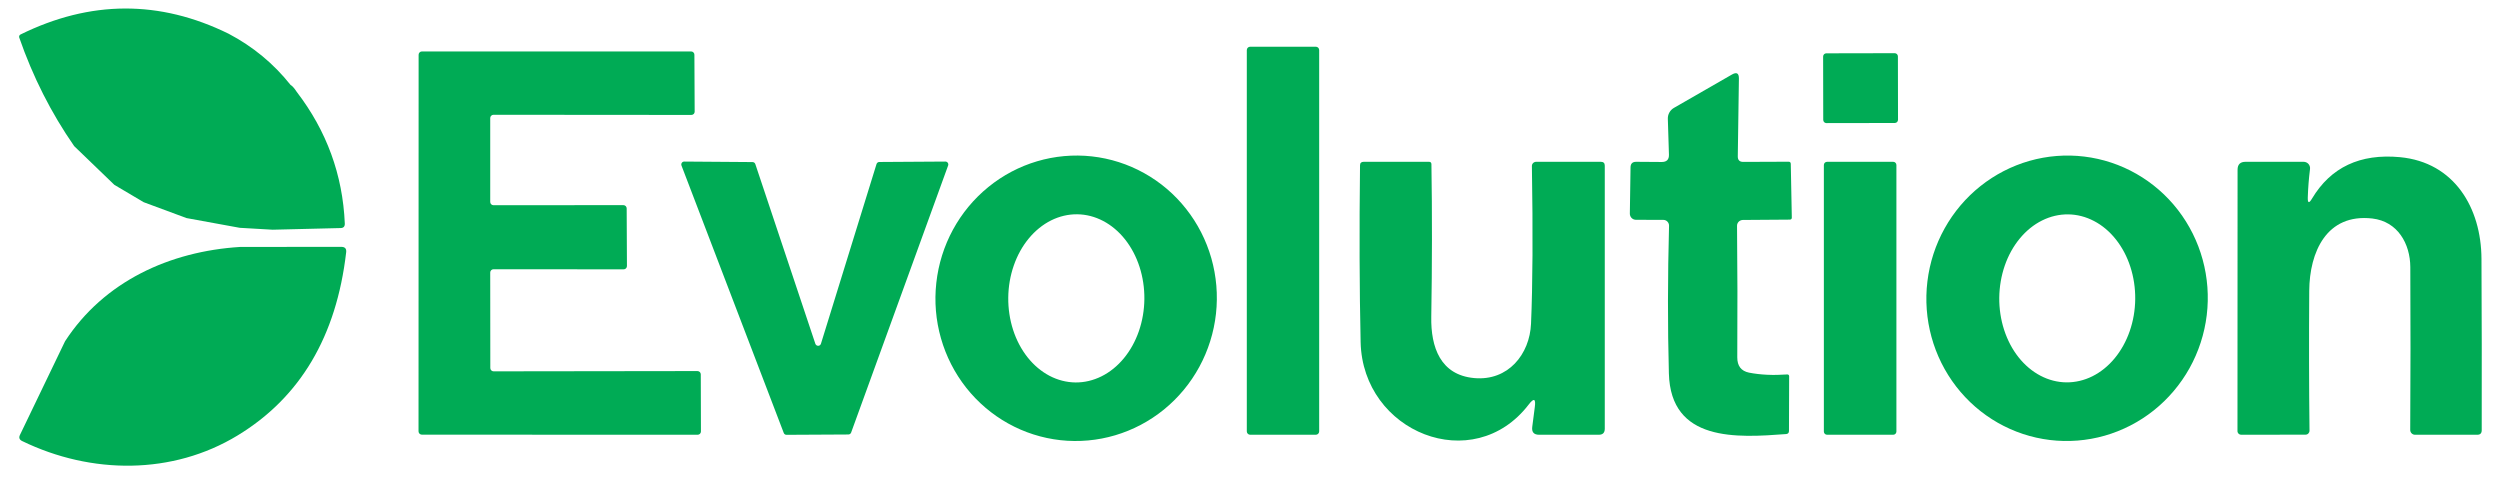 <svg width="112" height="22" viewBox="0 0 112 22" fill="none" xmlns="http://www.w3.org/2000/svg">
<g clip-path="url(#clip0_4052_7513)">
<path d="M0.861 1.68C1.471 3.44 2.292 5.062 3.324 6.547L5.122 8.28L6.438 9.059L8.357 9.77L10.742 10.206L12.216 10.291L15.258 10.217C15.389 10.215 15.452 10.147 15.447 10.013C15.354 7.833 14.636 5.867 13.293 4.115C13.188 3.953 13.095 3.849 13.015 3.802C12.256 2.848 11.331 2.084 10.24 1.51C7.152 -0.006 4.045 0.006 0.919 1.545C0.895 1.556 0.875 1.577 0.865 1.601C0.854 1.626 0.853 1.654 0.861 1.68Z" fill="#00AB55"/>
<path d="M10.757 11.063C7.608 11.259 4.655 12.607 2.914 15.289L0.896 19.481C0.834 19.604 0.866 19.697 0.992 19.759C4.095 21.264 7.731 21.279 10.645 19.508C13.45 17.804 15.071 15.07 15.508 11.306C15.529 11.141 15.456 11.059 15.288 11.059L10.757 11.063Z" fill="#00AB55"/>
<path d="M58.949 2.093H56.008C55.925 2.093 55.857 2.16 55.857 2.243V19.326C55.857 19.409 55.925 19.477 56.008 19.477H58.949C59.032 19.477 59.099 19.409 59.099 19.326V2.243C59.099 2.16 59.032 2.093 58.949 2.093Z" fill="#00AB55"/>
<path d="M21.962 12.209L21.966 16.489C21.966 16.528 21.981 16.565 22.009 16.593C22.036 16.62 22.073 16.636 22.112 16.636L31.248 16.624C31.287 16.624 31.324 16.64 31.352 16.667C31.379 16.695 31.395 16.732 31.395 16.771L31.402 19.33C31.402 19.369 31.387 19.406 31.36 19.433C31.332 19.461 31.295 19.477 31.256 19.477L18.897 19.473C18.878 19.473 18.859 19.469 18.841 19.461C18.823 19.454 18.807 19.443 18.794 19.43C18.78 19.416 18.769 19.4 18.762 19.382C18.754 19.364 18.75 19.345 18.75 19.326L18.754 2.452C18.754 2.413 18.77 2.375 18.797 2.348C18.825 2.32 18.862 2.305 18.901 2.305H30.962C30.982 2.305 31.001 2.309 31.019 2.316C31.036 2.323 31.052 2.334 31.066 2.348C31.08 2.361 31.091 2.378 31.098 2.395C31.105 2.413 31.109 2.432 31.109 2.452L31.121 5.003C31.121 5.022 31.117 5.041 31.11 5.059C31.102 5.077 31.091 5.093 31.078 5.106C31.064 5.12 31.048 5.131 31.03 5.138C31.012 5.146 30.993 5.149 30.974 5.149L22.108 5.142C22.089 5.142 22.07 5.146 22.052 5.153C22.035 5.16 22.018 5.171 22.005 5.185C21.991 5.198 21.98 5.214 21.973 5.232C21.965 5.25 21.962 5.269 21.962 5.288V9.048C21.962 9.087 21.977 9.124 22.005 9.151C22.032 9.179 22.07 9.194 22.108 9.194L27.929 9.19C27.968 9.19 28.005 9.206 28.032 9.233C28.06 9.261 28.075 9.298 28.075 9.337L28.087 11.919C28.087 11.938 28.083 11.958 28.076 11.975C28.069 11.993 28.058 12.009 28.044 12.023C28.03 12.037 28.014 12.047 27.997 12.055C27.979 12.062 27.96 12.066 27.94 12.066L22.108 12.062C22.07 12.062 22.032 12.078 22.005 12.105C21.977 12.133 21.962 12.17 21.962 12.209Z" fill="#00AB55"/>
<path d="M81.818 2.389L84.883 2.383C84.962 2.383 85.026 2.447 85.026 2.526L85.031 5.367C85.031 5.445 84.967 5.51 84.888 5.51L81.824 5.515C81.745 5.515 81.681 5.451 81.681 5.372L81.676 2.532C81.676 2.453 81.739 2.389 81.818 2.389Z" fill="#00AB55"/>
<path d="M78.097 7.253L80.13 7.245C80.192 7.245 80.225 7.277 80.227 7.342L80.273 9.742C80.276 9.807 80.244 9.839 80.177 9.839L78.077 9.854C78.043 9.855 78.009 9.862 77.977 9.876C77.945 9.889 77.917 9.909 77.893 9.933C77.869 9.957 77.85 9.986 77.837 10.018C77.824 10.049 77.818 10.083 77.819 10.117C77.839 12.049 77.843 14.012 77.83 16.007C77.828 16.393 78.003 16.622 78.355 16.694C78.865 16.794 79.436 16.821 80.069 16.775C80.08 16.774 80.09 16.775 80.101 16.778C80.111 16.782 80.12 16.787 80.128 16.794C80.136 16.802 80.143 16.811 80.147 16.82C80.151 16.83 80.154 16.841 80.154 16.852L80.146 19.307C80.146 19.392 80.103 19.438 80.019 19.446C77.811 19.612 74.847 19.808 74.766 16.728C74.709 14.613 74.712 12.409 74.773 10.117C74.774 10.082 74.769 10.048 74.756 10.015C74.744 9.983 74.725 9.954 74.701 9.929C74.678 9.904 74.649 9.884 74.618 9.871C74.587 9.857 74.553 9.851 74.519 9.851L73.287 9.847C73.252 9.847 73.216 9.839 73.183 9.825C73.15 9.811 73.12 9.791 73.095 9.765C73.07 9.739 73.05 9.709 73.037 9.675C73.023 9.641 73.017 9.605 73.017 9.569L73.048 7.496C73.051 7.329 73.136 7.247 73.303 7.249L74.449 7.257C74.668 7.257 74.775 7.147 74.769 6.929L74.719 5.323C74.716 5.224 74.739 5.126 74.788 5.04C74.836 4.953 74.907 4.882 74.993 4.833L77.591 3.339C77.802 3.218 77.906 3.279 77.903 3.521L77.853 7.006C77.851 7.171 77.932 7.253 78.097 7.253Z" fill="#00AB55"/>
<path fill-rule="evenodd" clip-rule="evenodd" d="M45.165 18.971C45.89 19.375 46.687 19.629 47.509 19.72C49.171 19.903 50.838 19.409 52.145 18.347C53.451 17.284 54.29 15.74 54.476 14.055C54.568 13.22 54.497 12.375 54.268 11.569C54.038 10.763 53.654 10.011 53.137 9.357C52.621 8.702 51.982 8.158 51.257 7.755C50.532 7.351 49.736 7.097 48.913 7.006C47.252 6.823 45.584 7.316 44.278 8.379C42.971 9.441 42.133 10.985 41.947 12.671C41.854 13.506 41.925 14.351 42.155 15.156C42.385 15.963 42.769 16.714 43.285 17.369C43.802 18.023 44.441 18.568 45.165 18.971ZM49.349 16.859C48.977 17.044 48.58 17.138 48.179 17.134C47.779 17.129 47.384 17.028 47.016 16.835C46.648 16.641 46.315 16.36 46.035 16.008C45.756 15.655 45.535 15.237 45.387 14.779C45.239 14.32 45.165 13.829 45.17 13.335C45.175 12.84 45.259 12.351 45.417 11.896C45.575 11.44 45.804 11.027 46.091 10.681C46.378 10.334 46.717 10.06 47.089 9.874C47.461 9.689 47.858 9.596 48.258 9.6C48.659 9.604 49.054 9.706 49.422 9.899C49.79 10.092 50.123 10.373 50.403 10.726C50.682 11.079 50.903 11.496 51.051 11.955C51.199 12.413 51.273 12.904 51.268 13.399C51.263 13.893 51.179 14.382 51.021 14.838C50.863 15.293 50.634 15.706 50.347 16.053C50.06 16.4 49.721 16.674 49.349 16.859Z" fill="#00AB55"/>
<path fill-rule="evenodd" clip-rule="evenodd" d="M91.837 19.712C90.177 19.511 88.666 18.65 87.637 17.317C86.608 15.984 86.144 14.29 86.348 12.606C86.449 11.772 86.71 10.966 87.118 10.234C87.526 9.501 88.071 8.857 88.724 8.338C89.376 7.819 90.123 7.435 90.92 7.207C91.718 6.98 92.552 6.914 93.373 7.014C95.033 7.215 96.543 8.076 97.573 9.409C98.602 10.742 99.066 12.436 98.862 14.12C98.761 14.954 98.499 15.76 98.092 16.492C97.684 17.224 97.138 17.869 96.486 18.388C95.834 18.907 95.087 19.291 94.29 19.519C93.492 19.746 92.658 19.811 91.837 19.712ZM92.573 17.13C92.973 17.134 93.37 17.041 93.742 16.856C94.113 16.67 94.452 16.397 94.738 16.05C95.024 15.704 95.253 15.291 95.411 14.836C95.569 14.381 95.653 13.893 95.658 13.399C95.663 12.905 95.589 12.414 95.441 11.956C95.293 11.498 95.073 11.081 94.794 10.729C94.515 10.376 94.182 10.095 93.814 9.903C93.447 9.71 93.052 9.608 92.652 9.604C92.252 9.6 91.855 9.693 91.484 9.878C91.112 10.063 90.774 10.337 90.487 10.684C90.201 11.03 89.972 11.442 89.814 11.897C89.657 12.352 89.573 12.841 89.567 13.335C89.562 13.829 89.636 14.319 89.784 14.777C89.933 15.236 90.152 15.653 90.431 16.005C90.711 16.358 91.043 16.638 91.411 16.831C91.778 17.024 92.173 17.126 92.573 17.13Z" fill="#00AB55"/>
<path d="M107.519 7.041C105.733 6.874 104.419 7.492 103.578 8.897C103.444 9.124 103.381 9.106 103.389 8.843C103.402 8.421 103.435 7.997 103.489 7.57C103.494 7.529 103.49 7.488 103.478 7.45C103.466 7.411 103.446 7.375 103.419 7.345C103.392 7.314 103.359 7.29 103.321 7.274C103.284 7.257 103.244 7.249 103.203 7.249H100.598C100.362 7.249 100.243 7.368 100.243 7.604L100.239 19.314C100.239 19.336 100.243 19.357 100.252 19.377C100.26 19.396 100.272 19.414 100.287 19.429C100.302 19.444 100.32 19.456 100.339 19.464C100.359 19.472 100.38 19.477 100.401 19.477L103.288 19.473C103.336 19.473 103.381 19.454 103.414 19.421C103.447 19.387 103.466 19.342 103.466 19.295C103.443 17.283 103.439 15.194 103.454 13.027C103.466 11.298 104.226 9.553 106.28 9.789C107.411 9.92 107.978 10.912 107.982 11.97C107.995 14.414 107.993 16.844 107.978 19.26C107.978 19.318 108 19.373 108.04 19.413C108.08 19.454 108.134 19.477 108.19 19.477H110.985C111.113 19.477 111.179 19.411 111.181 19.28C111.187 16.712 111.183 14.149 111.17 11.591C111.158 9.318 109.962 7.272 107.519 7.041Z" fill="#00AB55"/>
<path d="M39.392 7.257L42.352 7.238C42.374 7.237 42.395 7.243 42.413 7.252C42.432 7.262 42.449 7.276 42.461 7.294C42.473 7.311 42.481 7.332 42.483 7.353C42.486 7.374 42.483 7.395 42.476 7.415L38.13 19.38C38.12 19.405 38.103 19.427 38.081 19.442C38.059 19.457 38.033 19.465 38.006 19.465L35.235 19.48C35.208 19.481 35.182 19.473 35.16 19.457C35.138 19.442 35.121 19.421 35.112 19.395L30.53 7.415C30.523 7.395 30.52 7.374 30.523 7.353C30.525 7.332 30.533 7.311 30.545 7.294C30.557 7.276 30.574 7.262 30.593 7.252C30.611 7.243 30.632 7.237 30.654 7.238L33.714 7.261C33.742 7.261 33.768 7.27 33.79 7.285C33.812 7.301 33.829 7.324 33.838 7.35L36.528 15.401C36.537 15.428 36.554 15.451 36.577 15.467C36.599 15.483 36.627 15.492 36.655 15.492C36.683 15.491 36.71 15.482 36.733 15.465C36.755 15.448 36.771 15.424 36.779 15.397L39.268 7.35C39.277 7.323 39.293 7.3 39.315 7.283C39.337 7.266 39.364 7.257 39.392 7.257Z" fill="#00AB55"/>
<path d="M68.49 18.118C68.719 17.82 68.809 17.857 68.76 18.23L68.644 19.129C68.616 19.361 68.719 19.477 68.953 19.477H71.628C71.805 19.477 71.894 19.387 71.894 19.206V7.423C71.894 7.307 71.836 7.249 71.72 7.249H68.818C68.793 7.249 68.768 7.254 68.745 7.264C68.721 7.273 68.7 7.287 68.683 7.305C68.665 7.323 68.651 7.343 68.642 7.366C68.633 7.389 68.628 7.414 68.629 7.438C68.678 10.415 68.665 12.77 68.59 14.502C68.532 15.868 67.567 17.08 66.039 16.937C64.53 16.798 64.097 15.555 64.121 14.197C64.159 11.863 64.162 9.582 64.128 7.354C64.126 7.284 64.09 7.249 64.02 7.249H61.091C60.985 7.249 60.931 7.301 60.929 7.404C60.895 10.316 60.904 12.956 60.956 15.324C61.044 19.372 66.004 21.364 68.49 18.118Z" fill="#00AB55"/>
<path d="M84.816 7.249H81.852C81.773 7.249 81.709 7.313 81.709 7.392V19.334C81.709 19.413 81.773 19.477 81.852 19.477H84.816C84.895 19.477 84.959 19.413 84.959 19.334V7.392C84.959 7.313 84.895 7.249 84.816 7.249Z" fill="#00AB55"/>
</g>
<defs>
<clipPath id="clip0_4052_7513">
<rect width="110.386" height="22" fill="white" transform="translate(0.807 0.001)"/>
</clipPath>
</defs>
</svg>
